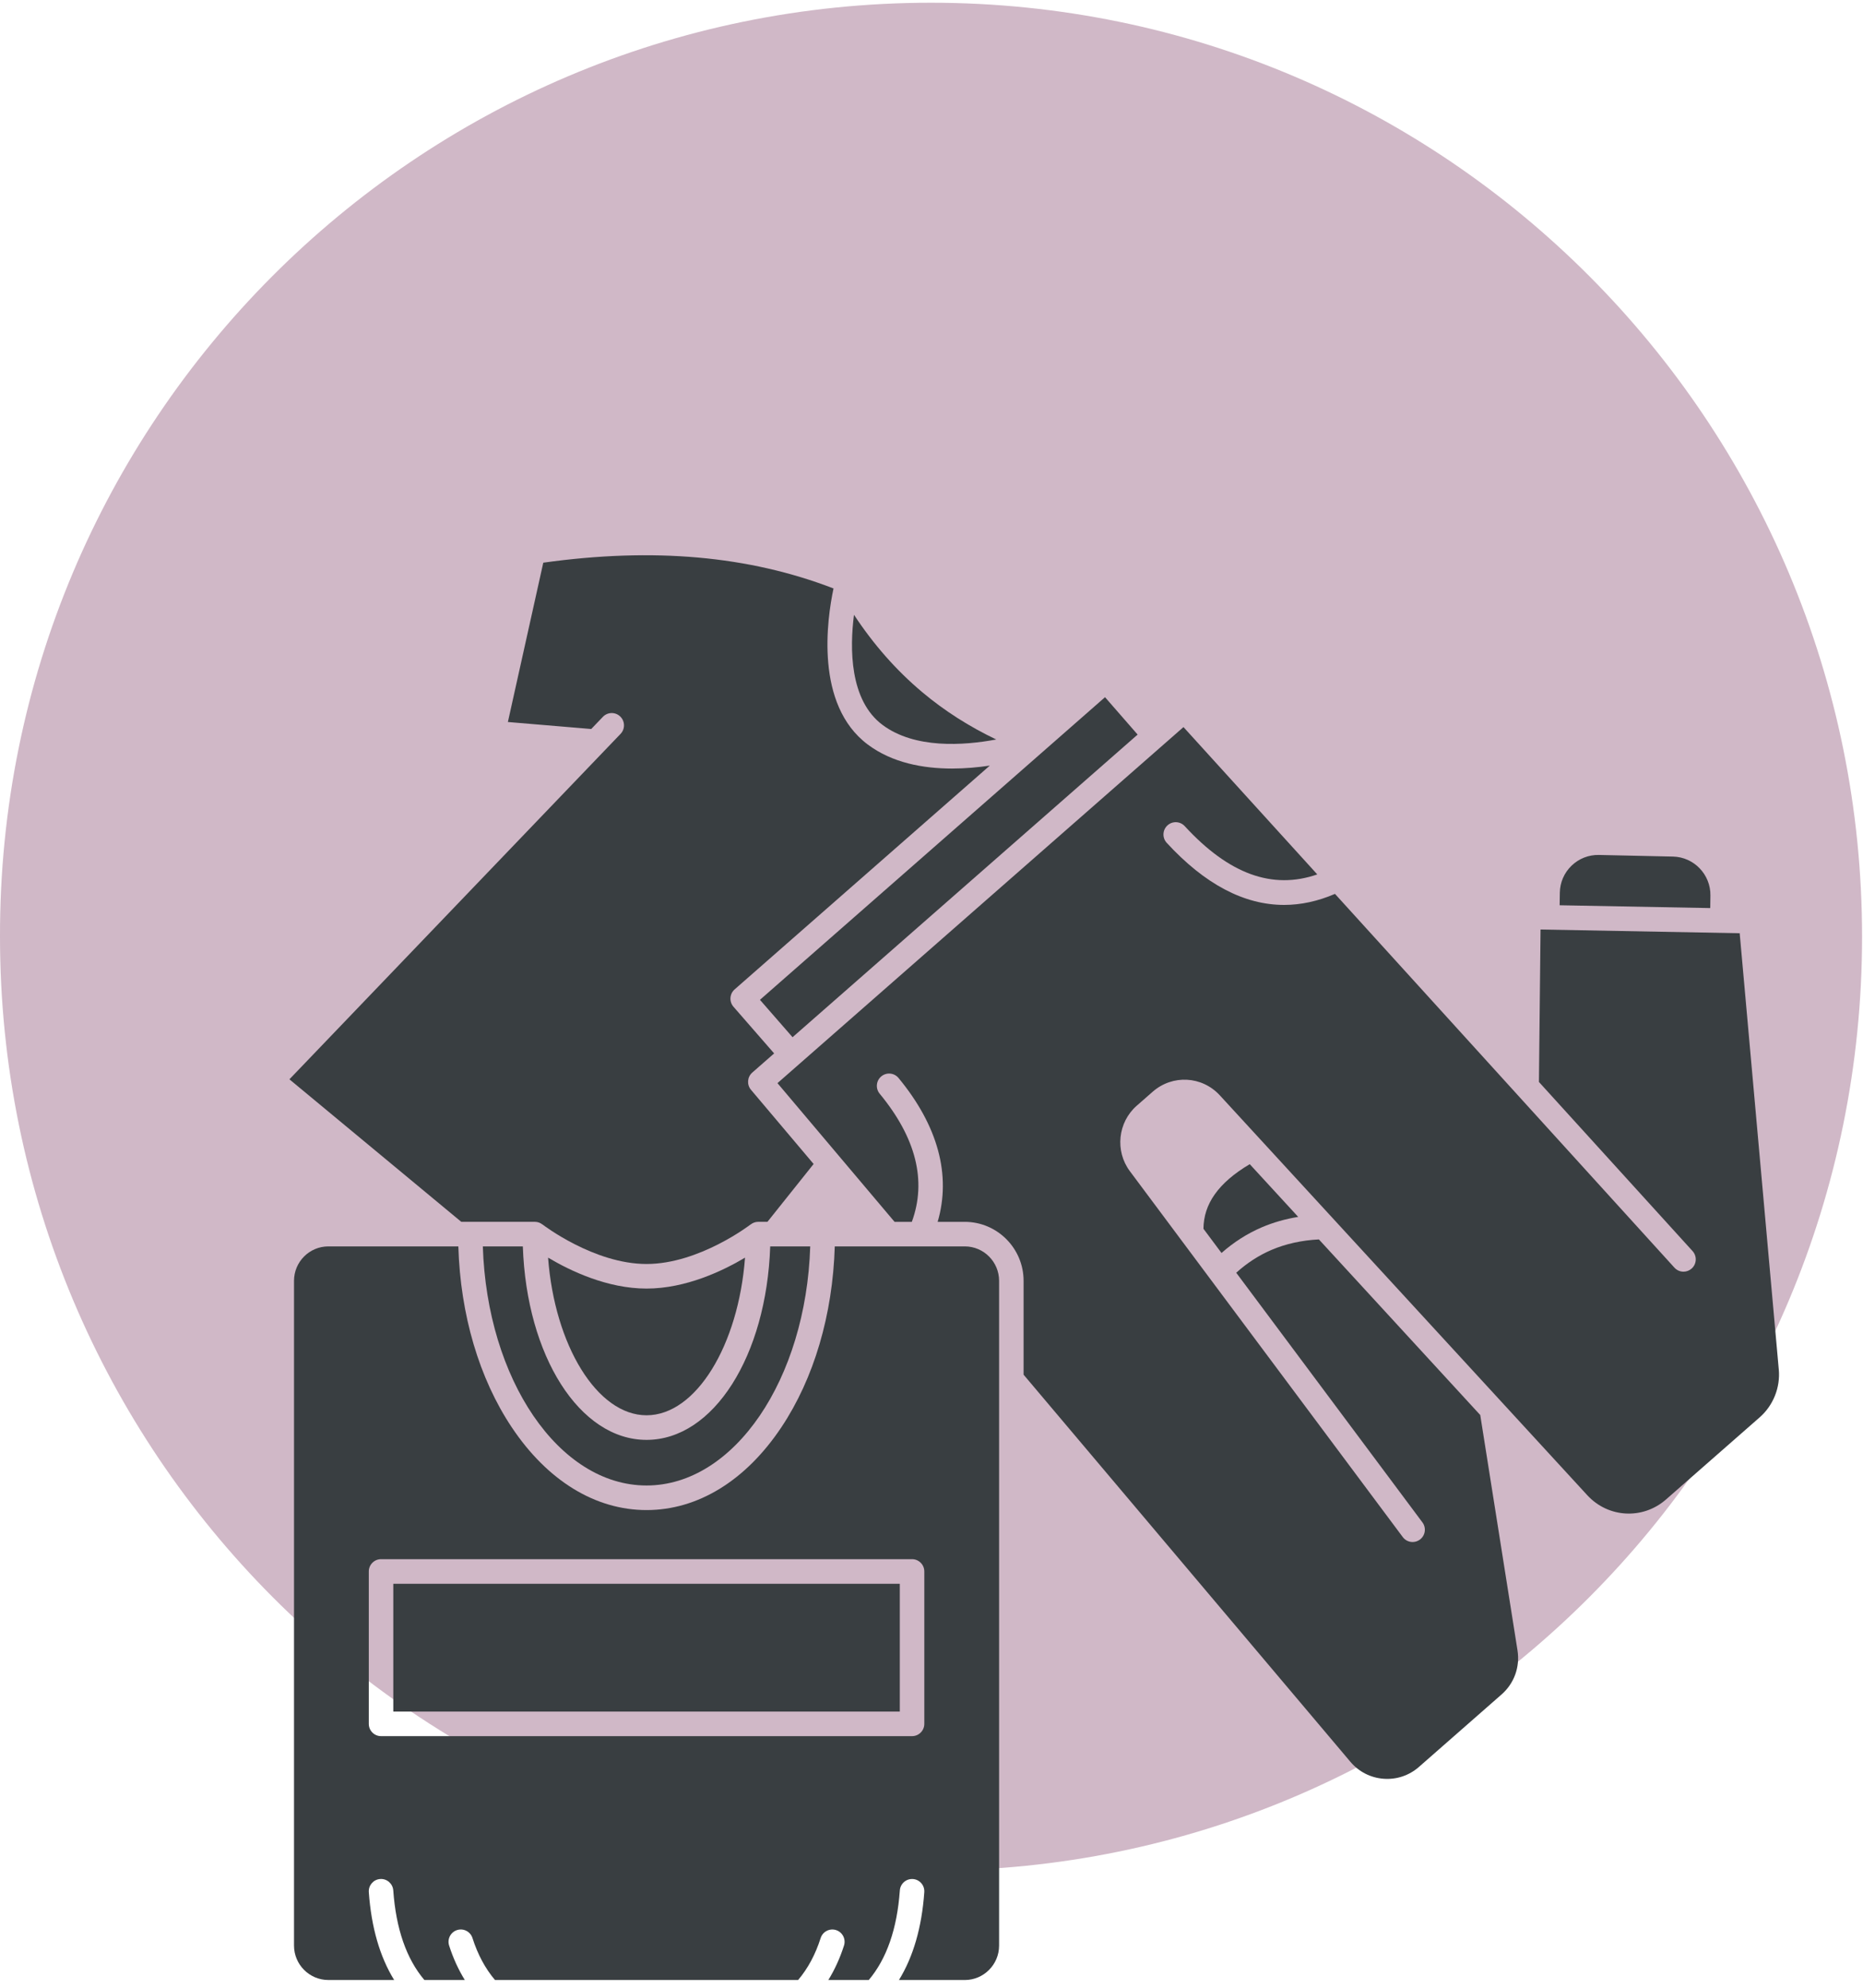 <svg width="120" height="128" viewBox="0 0 120 128" fill="none" xmlns="http://www.w3.org/2000/svg">
<g clip-path="url(#clip0_35_202)">
<path fill-rule="evenodd" clip-rule="evenodd" d="M59.97 0.176C93.131 0.176 119.94 27.128 119.94 60.316C119.94 93.57 93.064 120.455 59.97 120.455C26.809 120.455 0 93.503 0 60.316C-0.067 27.128 26.809 0.176 59.97 0.176Z" fill="#D0B8C7"/>
<path d="M31.1 80.261C31.37 88.82 35.996 95.657 41.644 95.657C47.292 95.657 51.918 88.82 52.189 80.261H49.611C49.372 87.309 45.959 92.72 41.644 92.72C37.33 92.72 33.916 87.309 33.677 80.261H31.1Z" fill="#393E41"/>
<path d="M18.642 69.501L29.712 78.679H34.454C34.637 78.679 34.803 78.743 34.937 78.848L34.939 78.845C34.971 78.871 38.258 81.394 41.645 81.394C45.032 81.394 48.319 78.871 48.352 78.845L48.354 78.848C48.487 78.743 48.653 78.679 48.836 78.679H49.433L52.407 74.954L48.372 70.176C48.094 69.846 48.13 69.353 48.455 69.068L49.864 67.834L47.245 64.829C46.958 64.5 46.991 64 47.319 63.712L63.756 49.3C63.01 49.412 62.181 49.49 61.321 49.49C59.466 49.49 57.477 49.126 55.898 47.946C52.465 45.38 53.272 39.852 53.689 37.893C48.216 35.786 42.088 35.243 34.994 36.234L32.714 46.493L38.082 46.944L38.834 46.16C39.136 45.844 39.636 45.835 39.95 46.138C40.265 46.441 40.274 46.943 39.972 47.257L18.642 69.501Z" fill="#393E41"/>
<path d="M41.646 91.136C44.835 91.136 47.567 86.623 47.989 80.985C46.568 81.832 44.179 82.977 41.646 82.977C39.112 82.977 36.725 81.832 35.303 80.985C35.725 86.623 38.457 91.136 41.646 91.136V91.136Z" fill="#393E41"/>
<path d="M110.172 57.671C110.193 56.316 109.112 55.189 107.761 55.159L102.992 55.054C102.333 55.04 101.704 55.285 101.227 55.745C100.75 56.206 100.482 56.825 100.472 57.488L100.46 58.294L110.161 58.475L110.172 57.671Z" fill="#393E41"/>
<path d="M56.841 46.677C58.916 48.229 62.061 48.013 64.171 47.619C62.435 46.791 60.84 45.777 59.414 44.58C57.743 43.18 56.268 41.505 55.007 39.589C54.733 41.739 54.714 45.087 56.841 46.677V46.677Z" fill="#393E41"/>
<path d="M48.95 64.383L71.177 44.895L73.277 47.303L51.05 66.791L48.95 64.383Z" fill="#393E41"/>
<path d="M114.575 88.188L112.057 60.095L99.23 59.856L99.126 69.672L109.022 80.563C109.315 80.886 109.292 81.388 108.97 81.682C108.818 81.82 108.629 81.889 108.438 81.889C108.224 81.889 108.01 81.802 107.854 81.63L85.989 57.561C84.89 58.034 83.797 58.272 82.712 58.272C80.133 58.272 77.602 56.937 75.151 54.273C74.855 53.952 74.875 53.451 75.195 53.155C75.516 52.858 76.015 52.878 76.311 53.199C79.153 56.287 81.956 57.31 84.849 56.307L76.23 46.82L50.079 69.748L57.621 78.68H58.733C59.701 76.042 59.007 73.269 56.662 70.428C56.383 70.091 56.431 69.592 56.766 69.313C57.102 69.034 57.6 69.081 57.878 69.418C60.42 72.497 61.277 75.675 60.396 78.68H62.142C64.232 78.68 65.932 80.384 65.932 82.48V88.522L86.981 113.449C87.523 114.091 88.282 114.479 89.118 114.542C89.954 114.605 90.763 114.335 91.395 113.782L96.723 109.11C97.532 108.401 97.914 107.341 97.746 106.277L95.346 91.12L84.953 79.812C83.85 79.867 82.825 80.093 81.903 80.486C81.082 80.837 80.32 81.332 79.629 81.958L91.621 98.032C91.882 98.382 91.811 98.878 91.461 99.14C91.319 99.246 91.153 99.297 90.989 99.297C90.748 99.297 90.511 99.188 90.356 98.98L72.775 75.414C71.808 74.118 72.003 72.268 73.218 71.203L74.246 70.302C75.524 69.182 77.425 69.285 78.575 70.537L102.238 96.281C103.586 97.749 105.817 97.869 107.314 96.556L113.346 91.268C114.221 90.5 114.68 89.349 114.577 88.189L114.575 88.188Z" fill="#393E41"/>
<path d="M81.283 79.029C82.015 78.716 82.797 78.494 83.62 78.361L80.499 74.966C79.498 75.557 78.74 76.208 78.246 76.908C77.762 77.592 77.525 78.32 77.517 79.126L78.68 80.685C79.471 79.987 80.344 79.43 81.283 79.029L81.283 79.029Z" fill="#393E41"/>
<path d="M62.143 80.261H53.769C53.639 84.655 52.428 88.769 50.325 91.916C48.031 95.349 44.948 97.24 41.646 97.24C38.343 97.24 35.261 95.349 32.967 91.916C30.863 88.769 29.653 84.656 29.523 80.261H21.149C19.93 80.261 18.938 81.256 18.938 82.479V125.283C18.938 126.506 19.93 127.501 21.149 127.501H25.388C24.465 126.002 23.917 124.107 23.756 121.844C23.725 121.407 24.053 121.029 24.487 120.998C24.919 120.965 25.3 121.295 25.331 121.731C25.506 124.201 26.18 126.14 27.334 127.5H29.939C29.528 126.835 29.188 126.094 28.928 125.281C28.796 124.864 29.025 124.419 29.44 124.286C29.856 124.153 30.3 124.382 30.433 124.799C30.77 125.858 31.258 126.764 31.883 127.501H51.409C52.035 126.765 52.523 125.858 52.86 124.8C52.993 124.383 53.438 124.154 53.852 124.286C54.268 124.419 54.497 124.865 54.364 125.282C54.105 126.095 53.765 126.835 53.354 127.502H55.958C57.112 126.141 57.785 124.203 57.961 121.732C57.992 121.296 58.37 120.969 58.804 120.999C59.239 121.03 59.566 121.408 59.536 121.845C59.375 124.108 58.827 126.003 57.903 127.502H62.143C63.362 127.502 64.354 126.508 64.354 125.285V82.478C64.354 81.255 63.362 80.261 62.143 80.261L62.143 80.261ZM59.537 111.006C59.537 111.443 59.184 111.798 58.748 111.798H24.544C24.108 111.798 23.755 111.443 23.755 111.006V101.194C23.755 100.757 24.108 100.402 24.544 100.402H58.748C59.184 100.402 59.537 100.757 59.537 101.194V111.006Z" fill="#393E41"/>
<path d="M25.333 101.987H57.958V110.216H25.333V101.987Z" fill="#393E41"/>
</g>
<defs>
<clipPath id="clip0_35_202">
<rect width="120" height="127.619" fill="white"/>
</clipPath>
</defs>
</svg>
